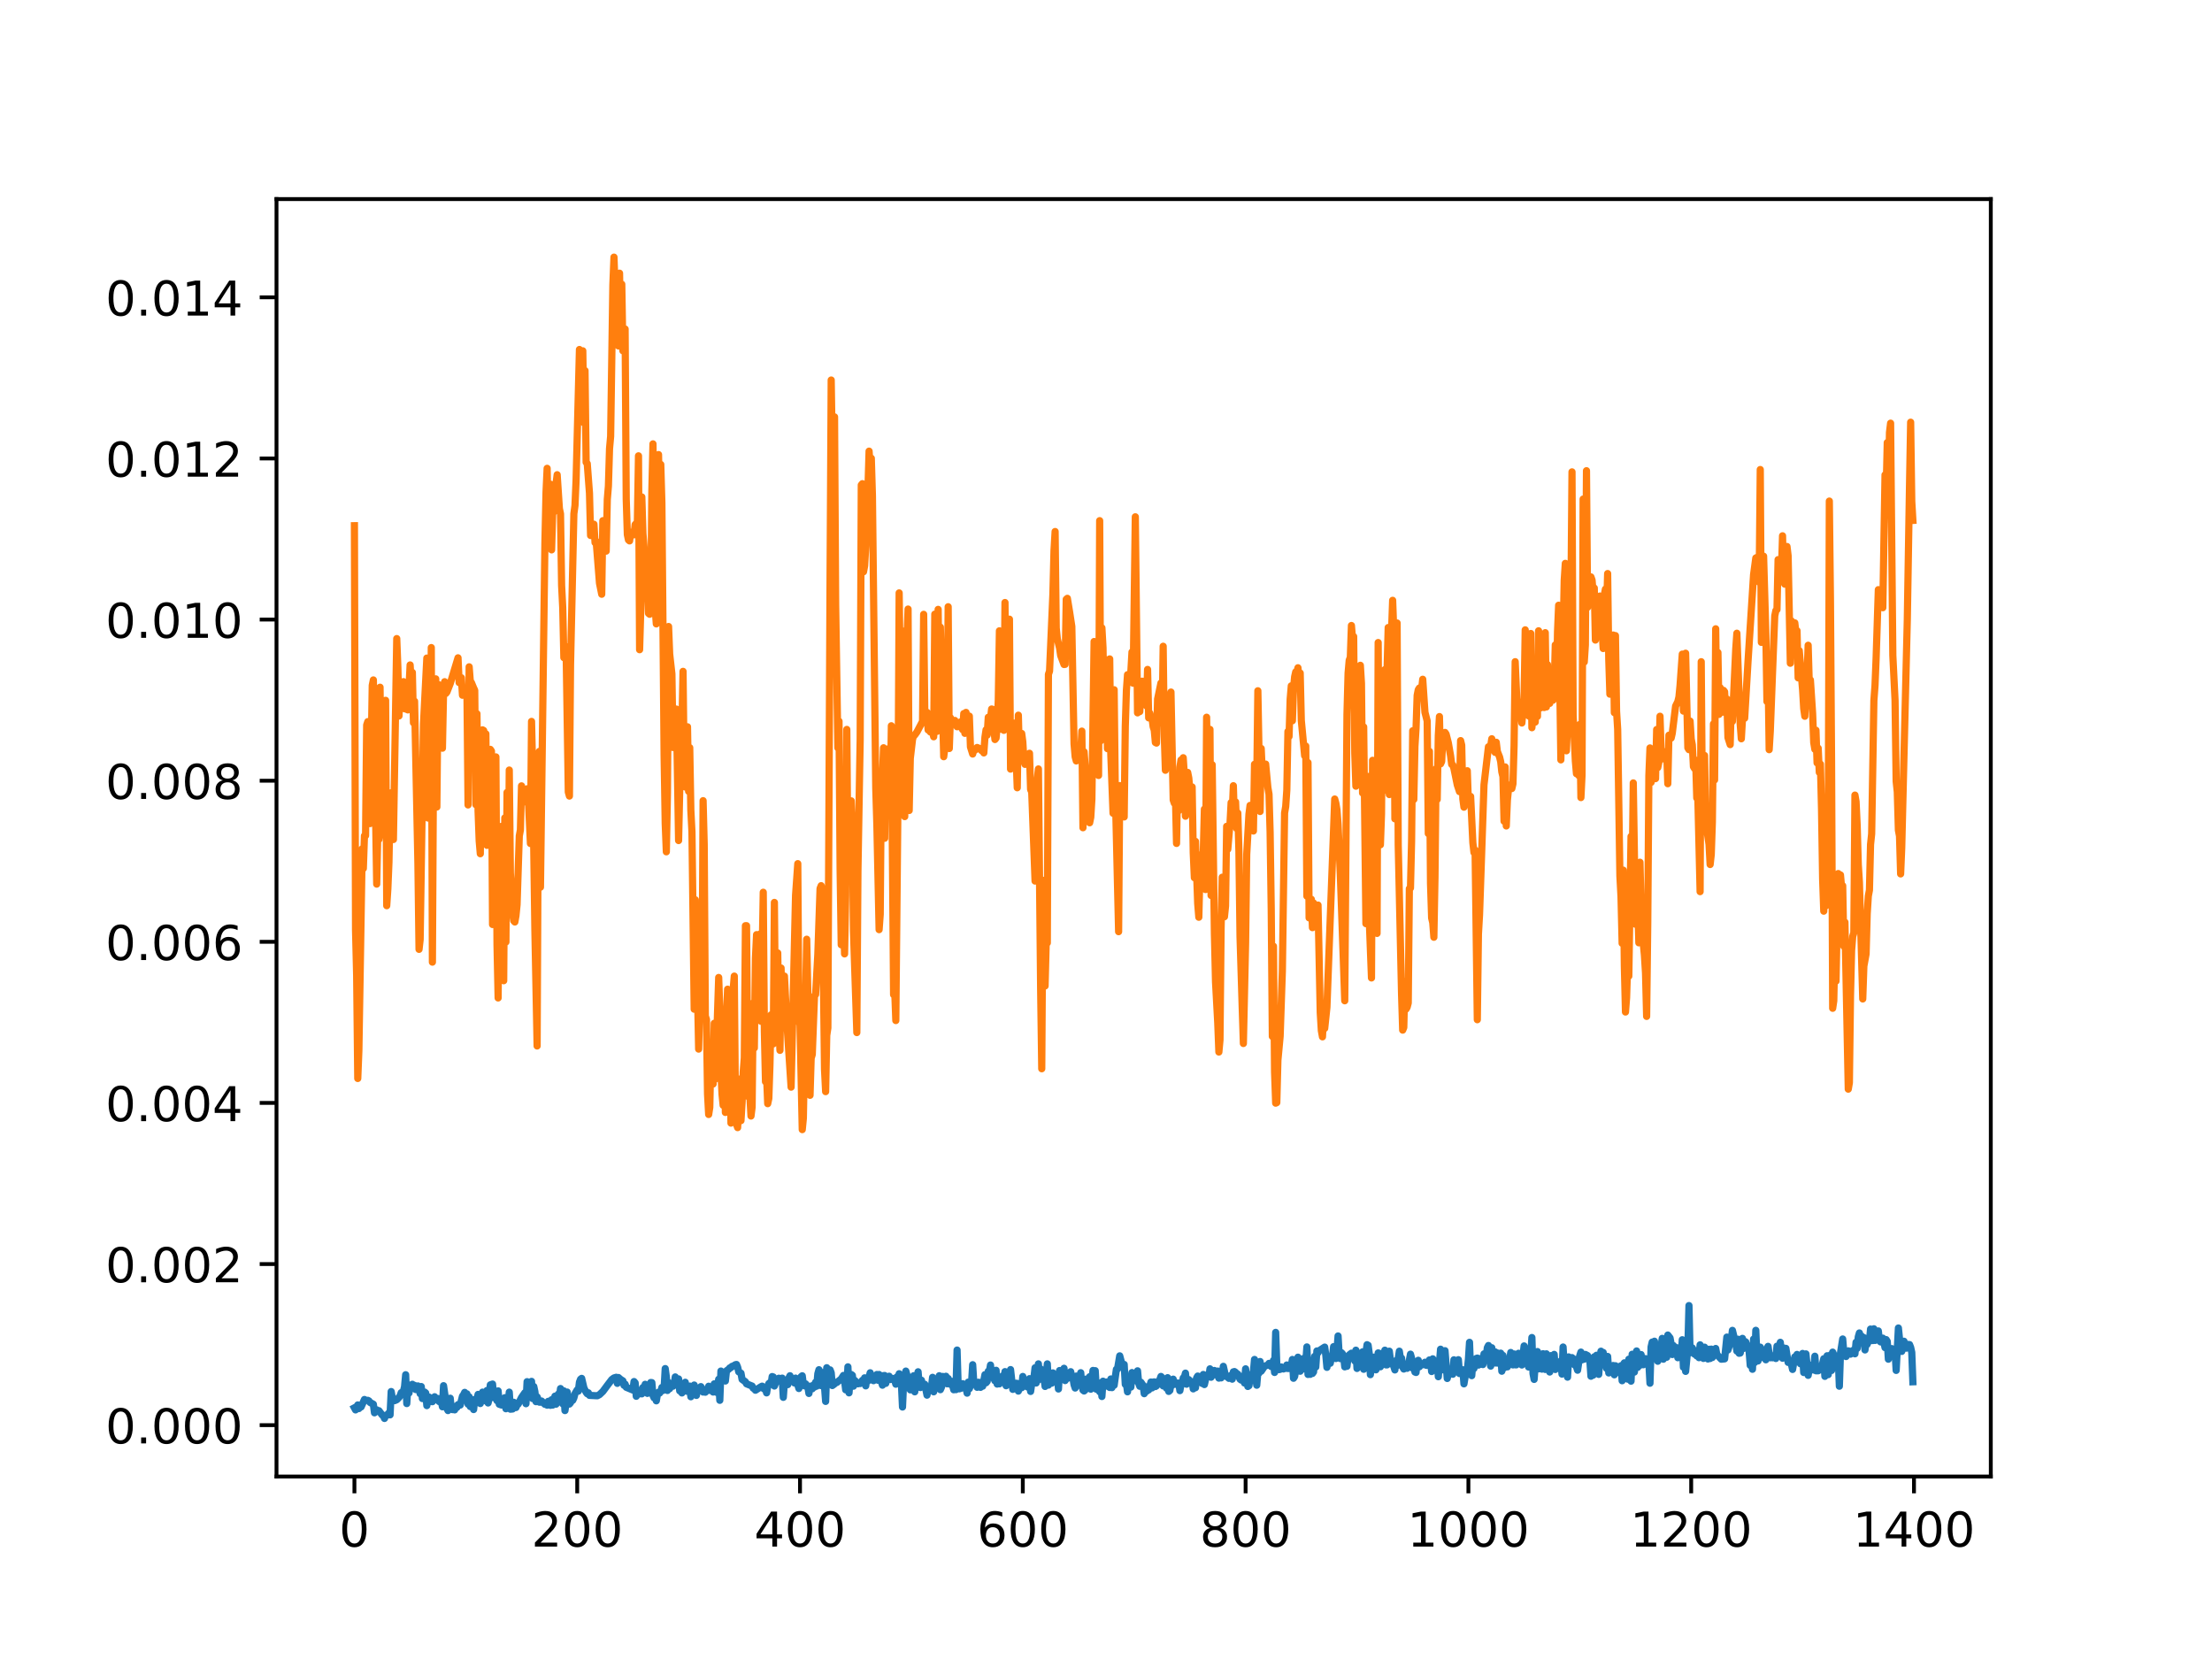 <?xml version="1.0" encoding="utf-8" standalone="no"?>
<!DOCTYPE svg PUBLIC "-//W3C//DTD SVG 1.1//EN"
  "http://www.w3.org/Graphics/SVG/1.1/DTD/svg11.dtd">
<!-- Created with matplotlib (https://matplotlib.org/) -->
<svg height="345.6pt" version="1.1" viewBox="0 0 460.8 345.6" width="460.8pt" xmlns="http://www.w3.org/2000/svg" xmlns:xlink="http://www.w3.org/1999/xlink">
 <defs>
  <style type="text/css">
*{stroke-linecap:butt;stroke-linejoin:round;}
  </style>
 </defs>
 <g id="figure_1">
  <g id="patch_1">
   <path d="M 0 345.6 
L 460.8 345.6 
L 460.8 0 
L 0 0 
z
" style="fill:#ffffff;"/>
  </g>
  <g id="axes_1">
   <g id="patch_2">
    <path d="M 57.6 307.584 
L 414.72 307.584 
L 414.72 41.472 
L 57.6 41.472 
z
" style="fill:#ffffff;"/>
   </g>
   <g id="matplotlib.axis_1">
    <g id="xtick_1">
     <g id="line2d_1">
      <defs>
       <path d="M 0 0 
L 0 3.5 
" id="md06c386880" style="stroke:#000000;stroke-width:0.8;"/>
      </defs>
      <g>
       <use style="stroke:#000000;stroke-width:0.8;" x="73.833" xlink:href="#md06c386880" y="307.584"/>
      </g>
     </g>
     <g id="text_1">
      <!-- 0 -->
      <defs>
       <path d="M 31.781 66.406 
Q 24.172 66.406 20.328 58.906 
Q 16.5 51.422 16.5 36.375 
Q 16.5 21.391 20.328 13.891 
Q 24.172 6.391 31.781 6.391 
Q 39.453 6.391 43.281 13.891 
Q 47.125 21.391 47.125 36.375 
Q 47.125 51.422 43.281 58.906 
Q 39.453 66.406 31.781 66.406 
z
M 31.781 74.219 
Q 44.047 74.219 50.516 64.516 
Q 56.984 54.828 56.984 36.375 
Q 56.984 17.969 50.516 8.266 
Q 44.047 -1.422 31.781 -1.422 
Q 19.531 -1.422 13.062 8.266 
Q 6.594 17.969 6.594 36.375 
Q 6.594 54.828 13.062 64.516 
Q 19.531 74.219 31.781 74.219 
z
" id="DejaVuSans-48"/>
      </defs>
      <g transform="translate(70.651 322.182)scale(0.1 -0.1)">
       <use xlink:href="#DejaVuSans-48"/>
      </g>
     </g>
    </g>
    <g id="xtick_2">
     <g id="line2d_2">
      <g>
       <use style="stroke:#000000;stroke-width:0.8;" x="120.245" xlink:href="#md06c386880" y="307.584"/>
      </g>
     </g>
     <g id="text_2">
      <!-- 200 -->
      <defs>
       <path d="M 19.188 8.297 
L 53.609 8.297 
L 53.609 0 
L 7.328 0 
L 7.328 8.297 
Q 12.938 14.109 22.625 23.891 
Q 32.328 33.688 34.812 36.531 
Q 39.547 41.844 41.422 45.531 
Q 43.312 49.219 43.312 52.781 
Q 43.312 58.594 39.234 62.25 
Q 35.156 65.922 28.609 65.922 
Q 23.969 65.922 18.812 64.312 
Q 13.672 62.703 7.812 59.422 
L 7.812 69.391 
Q 13.766 71.781 18.938 73 
Q 24.125 74.219 28.422 74.219 
Q 39.75 74.219 46.484 68.547 
Q 53.219 62.891 53.219 53.422 
Q 53.219 48.922 51.531 44.891 
Q 49.859 40.875 45.406 35.406 
Q 44.188 33.984 37.641 27.219 
Q 31.109 20.453 19.188 8.297 
z
" id="DejaVuSans-50"/>
      </defs>
      <g transform="translate(110.701 322.182)scale(0.1 -0.1)">
       <use xlink:href="#DejaVuSans-50"/>
       <use x="63.623" xlink:href="#DejaVuSans-48"/>
       <use x="127.246" xlink:href="#DejaVuSans-48"/>
      </g>
     </g>
    </g>
    <g id="xtick_3">
     <g id="line2d_3">
      <g>
       <use style="stroke:#000000;stroke-width:0.8;" x="166.657" xlink:href="#md06c386880" y="307.584"/>
      </g>
     </g>
     <g id="text_3">
      <!-- 400 -->
      <defs>
       <path d="M 37.797 64.312 
L 12.891 25.391 
L 37.797 25.391 
z
M 35.203 72.906 
L 47.609 72.906 
L 47.609 25.391 
L 58.016 25.391 
L 58.016 17.188 
L 47.609 17.188 
L 47.609 0 
L 37.797 0 
L 37.797 17.188 
L 4.891 17.188 
L 4.891 26.703 
z
" id="DejaVuSans-52"/>
      </defs>
      <g transform="translate(157.114 322.182)scale(0.1 -0.1)">
       <use xlink:href="#DejaVuSans-52"/>
       <use x="63.623" xlink:href="#DejaVuSans-48"/>
       <use x="127.246" xlink:href="#DejaVuSans-48"/>
      </g>
     </g>
    </g>
    <g id="xtick_4">
     <g id="line2d_4">
      <g>
       <use style="stroke:#000000;stroke-width:0.8;" x="213.07" xlink:href="#md06c386880" y="307.584"/>
      </g>
     </g>
     <g id="text_4">
      <!-- 600 -->
      <defs>
       <path d="M 33.016 40.375 
Q 26.375 40.375 22.484 35.828 
Q 18.609 31.297 18.609 23.391 
Q 18.609 15.531 22.484 10.953 
Q 26.375 6.391 33.016 6.391 
Q 39.656 6.391 43.531 10.953 
Q 47.406 15.531 47.406 23.391 
Q 47.406 31.297 43.531 35.828 
Q 39.656 40.375 33.016 40.375 
z
M 52.594 71.297 
L 52.594 62.312 
Q 48.875 64.062 45.094 64.984 
Q 41.312 65.922 37.594 65.922 
Q 27.828 65.922 22.672 59.328 
Q 17.531 52.734 16.797 39.406 
Q 19.672 43.656 24.016 45.922 
Q 28.375 48.188 33.594 48.188 
Q 44.578 48.188 50.953 41.516 
Q 57.328 34.859 57.328 23.391 
Q 57.328 12.156 50.688 5.359 
Q 44.047 -1.422 33.016 -1.422 
Q 20.359 -1.422 13.672 8.266 
Q 6.984 17.969 6.984 36.375 
Q 6.984 53.656 15.188 63.938 
Q 23.391 74.219 37.203 74.219 
Q 40.922 74.219 44.703 73.484 
Q 48.484 72.75 52.594 71.297 
z
" id="DejaVuSans-54"/>
      </defs>
      <g transform="translate(203.526 322.182)scale(0.1 -0.1)">
       <use xlink:href="#DejaVuSans-54"/>
       <use x="63.623" xlink:href="#DejaVuSans-48"/>
       <use x="127.246" xlink:href="#DejaVuSans-48"/>
      </g>
     </g>
    </g>
    <g id="xtick_5">
     <g id="line2d_5">
      <g>
       <use style="stroke:#000000;stroke-width:0.8;" x="259.482" xlink:href="#md06c386880" y="307.584"/>
      </g>
     </g>
     <g id="text_5">
      <!-- 800 -->
      <defs>
       <path d="M 31.781 34.625 
Q 24.75 34.625 20.719 30.859 
Q 16.703 27.094 16.703 20.516 
Q 16.703 13.922 20.719 10.156 
Q 24.75 6.391 31.781 6.391 
Q 38.812 6.391 42.859 10.172 
Q 46.922 13.969 46.922 20.516 
Q 46.922 27.094 42.891 30.859 
Q 38.875 34.625 31.781 34.625 
z
M 21.922 38.812 
Q 15.578 40.375 12.031 44.719 
Q 8.5 49.078 8.5 55.328 
Q 8.5 64.062 14.719 69.141 
Q 20.953 74.219 31.781 74.219 
Q 42.672 74.219 48.875 69.141 
Q 55.078 64.062 55.078 55.328 
Q 55.078 49.078 51.531 44.719 
Q 48 40.375 41.703 38.812 
Q 48.828 37.156 52.797 32.312 
Q 56.781 27.484 56.781 20.516 
Q 56.781 9.906 50.312 4.234 
Q 43.844 -1.422 31.781 -1.422 
Q 19.734 -1.422 13.25 4.234 
Q 6.781 9.906 6.781 20.516 
Q 6.781 27.484 10.781 32.312 
Q 14.797 37.156 21.922 38.812 
z
M 18.312 54.391 
Q 18.312 48.734 21.844 45.562 
Q 25.391 42.391 31.781 42.391 
Q 38.141 42.391 41.719 45.562 
Q 45.312 48.734 45.312 54.391 
Q 45.312 60.062 41.719 63.234 
Q 38.141 66.406 31.781 66.406 
Q 25.391 66.406 21.844 63.234 
Q 18.312 60.062 18.312 54.391 
z
" id="DejaVuSans-56"/>
      </defs>
      <g transform="translate(249.938 322.182)scale(0.1 -0.1)">
       <use xlink:href="#DejaVuSans-56"/>
       <use x="63.623" xlink:href="#DejaVuSans-48"/>
       <use x="127.246" xlink:href="#DejaVuSans-48"/>
      </g>
     </g>
    </g>
    <g id="xtick_6">
     <g id="line2d_6">
      <g>
       <use style="stroke:#000000;stroke-width:0.8;" x="305.895" xlink:href="#md06c386880" y="307.584"/>
      </g>
     </g>
     <g id="text_6">
      <!-- 1000 -->
      <defs>
       <path d="M 12.406 8.297 
L 28.516 8.297 
L 28.516 63.922 
L 10.984 60.406 
L 10.984 69.391 
L 28.422 72.906 
L 38.281 72.906 
L 38.281 8.297 
L 54.391 8.297 
L 54.391 0 
L 12.406 0 
z
" id="DejaVuSans-49"/>
      </defs>
      <g transform="translate(293.17 322.182)scale(0.1 -0.1)">
       <use xlink:href="#DejaVuSans-49"/>
       <use x="63.623" xlink:href="#DejaVuSans-48"/>
       <use x="127.246" xlink:href="#DejaVuSans-48"/>
       <use x="190.869" xlink:href="#DejaVuSans-48"/>
      </g>
     </g>
    </g>
    <g id="xtick_7">
     <g id="line2d_7">
      <g>
       <use style="stroke:#000000;stroke-width:0.8;" x="352.307" xlink:href="#md06c386880" y="307.584"/>
      </g>
     </g>
     <g id="text_7">
      <!-- 1200 -->
      <g transform="translate(339.582 322.182)scale(0.1 -0.1)">
       <use xlink:href="#DejaVuSans-49"/>
       <use x="63.623" xlink:href="#DejaVuSans-50"/>
       <use x="127.246" xlink:href="#DejaVuSans-48"/>
       <use x="190.869" xlink:href="#DejaVuSans-48"/>
      </g>
     </g>
    </g>
    <g id="xtick_8">
     <g id="line2d_8">
      <g>
       <use style="stroke:#000000;stroke-width:0.8;" x="398.719" xlink:href="#md06c386880" y="307.584"/>
      </g>
     </g>
     <g id="text_8">
      <!-- 1400 -->
      <g transform="translate(385.994 322.182)scale(0.1 -0.1)">
       <use xlink:href="#DejaVuSans-49"/>
       <use x="63.623" xlink:href="#DejaVuSans-52"/>
       <use x="127.246" xlink:href="#DejaVuSans-48"/>
       <use x="190.869" xlink:href="#DejaVuSans-48"/>
      </g>
     </g>
    </g>
   </g>
   <g id="matplotlib.axis_2">
    <g id="ytick_1">
     <g id="line2d_9">
      <defs>
       <path d="M 0 0 
L -3.5 0 
" id="mccfc50bbd7" style="stroke:#000000;stroke-width:0.8;"/>
      </defs>
      <g>
       <use style="stroke:#000000;stroke-width:0.8;" x="57.6" xlink:href="#mccfc50bbd7" y="296.887"/>
      </g>
     </g>
     <g id="text_9">
      <!-- 0.000 -->
      <defs>
       <path d="M 10.688 12.406 
L 21 12.406 
L 21 0 
L 10.688 0 
z
" id="DejaVuSans-46"/>
      </defs>
      <g transform="translate(21.972 300.686)scale(0.1 -0.1)">
       <use xlink:href="#DejaVuSans-48"/>
       <use x="63.623" xlink:href="#DejaVuSans-46"/>
       <use x="95.41" xlink:href="#DejaVuSans-48"/>
       <use x="159.033" xlink:href="#DejaVuSans-48"/>
       <use x="222.656" xlink:href="#DejaVuSans-48"/>
      </g>
     </g>
    </g>
    <g id="ytick_2">
     <g id="line2d_10">
      <g>
       <use style="stroke:#000000;stroke-width:0.8;" x="57.6" xlink:href="#mccfc50bbd7" y="263.323"/>
      </g>
     </g>
     <g id="text_10">
      <!-- 0.002 -->
      <g transform="translate(21.972 267.122)scale(0.1 -0.1)">
       <use xlink:href="#DejaVuSans-48"/>
       <use x="63.623" xlink:href="#DejaVuSans-46"/>
       <use x="95.41" xlink:href="#DejaVuSans-48"/>
       <use x="159.033" xlink:href="#DejaVuSans-48"/>
       <use x="222.656" xlink:href="#DejaVuSans-50"/>
      </g>
     </g>
    </g>
    <g id="ytick_3">
     <g id="line2d_11">
      <g>
       <use style="stroke:#000000;stroke-width:0.8;" x="57.6" xlink:href="#mccfc50bbd7" y="229.76"/>
      </g>
     </g>
     <g id="text_11">
      <!-- 0.004 -->
      <g transform="translate(21.972 233.559)scale(0.1 -0.1)">
       <use xlink:href="#DejaVuSans-48"/>
       <use x="63.623" xlink:href="#DejaVuSans-46"/>
       <use x="95.41" xlink:href="#DejaVuSans-48"/>
       <use x="159.033" xlink:href="#DejaVuSans-48"/>
       <use x="222.656" xlink:href="#DejaVuSans-52"/>
      </g>
     </g>
    </g>
    <g id="ytick_4">
     <g id="line2d_12">
      <g>
       <use style="stroke:#000000;stroke-width:0.8;" x="57.6" xlink:href="#mccfc50bbd7" y="196.196"/>
      </g>
     </g>
     <g id="text_12">
      <!-- 0.006 -->
      <g transform="translate(21.972 199.995)scale(0.1 -0.1)">
       <use xlink:href="#DejaVuSans-48"/>
       <use x="63.623" xlink:href="#DejaVuSans-46"/>
       <use x="95.41" xlink:href="#DejaVuSans-48"/>
       <use x="159.033" xlink:href="#DejaVuSans-48"/>
       <use x="222.656" xlink:href="#DejaVuSans-54"/>
      </g>
     </g>
    </g>
    <g id="ytick_5">
     <g id="line2d_13">
      <g>
       <use style="stroke:#000000;stroke-width:0.8;" x="57.6" xlink:href="#mccfc50bbd7" y="162.633"/>
      </g>
     </g>
     <g id="text_13">
      <!-- 0.008 -->
      <g transform="translate(21.972 166.432)scale(0.1 -0.1)">
       <use xlink:href="#DejaVuSans-48"/>
       <use x="63.623" xlink:href="#DejaVuSans-46"/>
       <use x="95.41" xlink:href="#DejaVuSans-48"/>
       <use x="159.033" xlink:href="#DejaVuSans-48"/>
       <use x="222.656" xlink:href="#DejaVuSans-56"/>
      </g>
     </g>
    </g>
    <g id="ytick_6">
     <g id="line2d_14">
      <g>
       <use style="stroke:#000000;stroke-width:0.8;" x="57.6" xlink:href="#mccfc50bbd7" y="129.069"/>
      </g>
     </g>
     <g id="text_14">
      <!-- 0.010 -->
      <g transform="translate(21.972 132.868)scale(0.1 -0.1)">
       <use xlink:href="#DejaVuSans-48"/>
       <use x="63.623" xlink:href="#DejaVuSans-46"/>
       <use x="95.41" xlink:href="#DejaVuSans-48"/>
       <use x="159.033" xlink:href="#DejaVuSans-49"/>
       <use x="222.656" xlink:href="#DejaVuSans-48"/>
      </g>
     </g>
    </g>
    <g id="ytick_7">
     <g id="line2d_15">
      <g>
       <use style="stroke:#000000;stroke-width:0.8;" x="57.6" xlink:href="#mccfc50bbd7" y="95.506"/>
      </g>
     </g>
     <g id="text_15">
      <!-- 0.012 -->
      <g transform="translate(21.972 99.305)scale(0.1 -0.1)">
       <use xlink:href="#DejaVuSans-48"/>
       <use x="63.623" xlink:href="#DejaVuSans-46"/>
       <use x="95.41" xlink:href="#DejaVuSans-48"/>
       <use x="159.033" xlink:href="#DejaVuSans-49"/>
       <use x="222.656" xlink:href="#DejaVuSans-50"/>
      </g>
     </g>
    </g>
    <g id="ytick_8">
     <g id="line2d_16">
      <g>
       <use style="stroke:#000000;stroke-width:0.8;" x="57.6" xlink:href="#mccfc50bbd7" y="61.942"/>
      </g>
     </g>
     <g id="text_16">
      <!-- 0.014 -->
      <g transform="translate(21.972 65.741)scale(0.1 -0.1)">
       <use xlink:href="#DejaVuSans-48"/>
       <use x="63.623" xlink:href="#DejaVuSans-46"/>
       <use x="95.41" xlink:href="#DejaVuSans-48"/>
       <use x="159.033" xlink:href="#DejaVuSans-49"/>
       <use x="222.656" xlink:href="#DejaVuSans-52"/>
      </g>
     </g>
    </g>
   </g>
   <g id="line2d_17">
    <path clip-path="url(#p87b8508848)" d="M 73.833 293.275 
L 74.065 293.708 
L 74.297 293.524 
L 74.529 292.675 
L 74.761 293.433 
L 74.993 292.978 
L 75.225 293.09 
L 75.921 291.538 
L 76.153 291.714 
L 76.617 291.712 
L 76.85 291.832 
L 77.082 292.151 
L 77.778 292.526 
L 78.01 294.314 
L 78.242 294.115 
L 78.474 293.691 
L 78.706 293.907 
L 78.938 293.872 
L 79.634 294.803 
L 79.866 294.935 
L 80.098 295.488 
L 80.33 294.844 
L 80.563 294.862 
L 81.027 294.33 
L 81.259 294.743 
L 81.491 289.882 
L 81.723 291.177 
L 81.955 291.717 
L 82.187 291.787 
L 82.651 291.592 
L 83.115 291.118 
L 83.347 290.775 
L 83.579 290.118 
L 83.811 290.396 
L 84.043 289.812 
L 84.276 288.864 
L 84.508 286.383 
L 84.74 292.39 
L 84.972 288.433 
L 85.204 290.193 
L 85.436 288.615 
L 85.668 289.006 
L 85.9 288.369 
L 86.132 288.731 
L 86.364 288.598 
L 86.596 289.465 
L 86.828 289.481 
L 87.06 288.711 
L 87.292 289.128 
L 87.524 290.329 
L 87.756 288.843 
L 87.989 291.347 
L 88.453 289.988 
L 88.685 290.189 
L 88.917 292.814 
L 89.149 291.614 
L 89.381 291.03 
L 89.613 291.329 
L 89.845 291.961 
L 90.077 291.995 
L 90.541 290.97 
L 91.005 291.597 
L 91.237 291.339 
L 91.469 291.955 
L 91.701 292.081 
L 91.934 291.883 
L 92.166 293.059 
L 92.398 288.663 
L 93.094 293.408 
L 93.326 293.848 
L 93.558 293.055 
L 93.79 291.276 
L 94.022 293.536 
L 94.254 293.647 
L 94.486 293.085 
L 94.718 293.704 
L 94.95 292.958 
L 95.182 293.189 
L 95.414 292.608 
L 95.647 292.743 
L 95.879 292.698 
L 96.343 290.835 
L 96.575 290.542 
L 96.807 290.057 
L 97.039 290.53 
L 97.271 290.366 
L 97.503 292.518 
L 97.735 290.98 
L 97.967 293.02 
L 98.199 292.677 
L 98.431 291.587 
L 98.663 293.634 
L 98.895 291.536 
L 99.36 291.401 
L 99.592 290.48 
L 99.824 291.135 
L 100.056 292.379 
L 100.288 290.71 
L 100.52 290.009 
L 100.752 290.1 
L 100.984 291.699 
L 101.216 291.855 
L 101.448 289.655 
L 101.68 292.263 
L 101.912 291.223 
L 102.144 288.492 
L 102.608 288.324 
L 102.84 291.16 
L 103.073 291.202 
L 103.305 290.253 
L 103.537 291.792 
L 103.769 289.745 
L 104.001 292.531 
L 104.465 292.688 
L 104.697 292.528 
L 104.929 292.759 
L 105.161 291.166 
L 105.393 293.466 
L 105.625 292.596 
L 105.857 292.37 
L 106.089 290.01 
L 106.321 293.56 
L 106.786 293.516 
L 107.018 292.119 
L 107.25 293.231 
L 107.482 293.216 
L 107.714 292.674 
L 107.946 292.498 
L 108.642 291.133 
L 109.338 290.135 
L 109.57 292.419 
L 109.802 287.827 
L 110.034 289.712 
L 110.266 289.154 
L 110.499 290.72 
L 110.731 287.763 
L 110.963 291.351 
L 111.195 288.835 
L 111.427 289.909 
L 111.659 291.993 
L 111.891 290.993 
L 112.355 292.093 
L 112.587 292.107 
L 112.819 291.857 
L 113.515 292.545 
L 113.747 292.55 
L 113.979 292.723 
L 114.211 291.923 
L 114.444 292.668 
L 114.676 292.758 
L 114.908 291.592 
L 115.14 292.7 
L 115.604 290.85 
L 115.836 292.515 
L 116.3 290.418 
L 116.532 291.072 
L 116.764 289.26 
L 116.996 292.115 
L 117.228 292.438 
L 117.46 289.741 
L 117.692 293.85 
L 117.924 292.373 
L 118.157 289.992 
L 118.621 292.49 
L 118.853 292.22 
L 119.085 291.621 
L 119.317 291.702 
L 119.549 291.196 
L 119.781 290.318 
L 120.245 289.535 
L 120.477 289.801 
L 120.709 287.928 
L 120.941 287.321 
L 121.173 287.141 
L 121.637 289.125 
L 122.102 290.045 
L 122.334 290.341 
L 122.566 290.142 
L 122.798 290.683 
L 124.422 290.766 
L 124.886 290.526 
L 125.583 289.868 
L 126.511 288.614 
L 127.439 287.393 
L 127.903 287.048 
L 128.367 286.913 
L 128.599 288.177 
L 128.831 286.964 
L 129.296 287.373 
L 129.76 287.661 
L 129.992 288.586 
L 130.224 288.34 
L 130.456 288.996 
L 131.848 289.576 
L 132.08 287.8 
L 132.312 288.072 
L 132.544 290.871 
L 133.009 289.63 
L 133.241 290.373 
L 133.473 289.834 
L 133.705 290.365 
L 133.937 289.03 
L 134.169 289.837 
L 134.401 288.376 
L 134.633 289.64 
L 134.865 290.266 
L 135.097 288.711 
L 135.329 289.015 
L 135.561 288.001 
L 135.793 288.023 
L 136.025 290.691 
L 136.257 291.201 
L 136.489 290.818 
L 136.721 291.816 
L 136.954 290.469 
L 137.186 290.033 
L 137.418 290.195 
L 137.65 289.85 
L 137.882 289.037 
L 138.114 289.66 
L 138.346 289.218 
L 138.578 285.099 
L 138.81 286.813 
L 139.042 289.662 
L 139.274 288.008 
L 139.506 289.284 
L 139.738 288.279 
L 139.97 288.183 
L 140.202 288.771 
L 140.434 288.427 
L 140.667 286.841 
L 141.131 288.005 
L 141.363 287.252 
L 141.595 289.742 
L 141.827 289.814 
L 142.059 290.178 
L 142.291 288.728 
L 142.523 289.773 
L 142.755 287.953 
L 142.987 289.789 
L 143.219 289.843 
L 143.451 289.752 
L 143.683 288.746 
L 143.915 290.969 
L 144.147 289.132 
L 144.38 290.288 
L 144.612 288.526 
L 144.844 290.512 
L 145.076 290.689 
L 145.308 289.145 
L 145.54 289.64 
L 146.004 288.858 
L 146.236 289.285 
L 146.468 289.988 
L 146.7 289.791 
L 146.932 290.024 
L 147.396 289.508 
L 147.628 288.779 
L 147.86 289.64 
L 148.325 289.612 
L 148.557 289.986 
L 148.789 288.284 
L 149.253 290.05 
L 149.717 287.322 
L 149.949 291.714 
L 150.181 285.615 
L 150.413 287.008 
L 150.645 286.149 
L 150.877 287.206 
L 151.109 287.688 
L 151.341 285.572 
L 151.806 285.232 
L 152.038 284.948 
L 152.27 284.896 
L 152.502 284.632 
L 152.734 284.588 
L 153.198 284.286 
L 153.43 284.245 
L 153.662 284.806 
L 153.894 285.778 
L 154.358 286.057 
L 154.59 287.35 
L 155.286 287.854 
L 155.519 288.275 
L 156.679 288.746 
L 156.911 289.191 
L 157.143 289.313 
L 157.375 289.612 
L 158.535 288.88 
L 158.767 288.763 
L 158.999 289.215 
L 159.231 289.381 
L 159.464 289.201 
L 159.696 290.161 
L 159.928 288.775 
L 160.16 288.224 
L 160.392 288.042 
L 160.624 288.403 
L 160.856 286.762 
L 161.088 286.845 
L 161.32 288.733 
L 161.784 287.533 
L 162.016 287.534 
L 162.248 287.111 
L 162.48 287.736 
L 162.712 287.29 
L 162.944 287.087 
L 163.177 291.092 
L 163.409 287.933 
L 163.873 287.86 
L 164.105 288.444 
L 164.337 287.057 
L 164.569 286.592 
L 164.801 287.625 
L 165.033 287.377 
L 165.497 288.096 
L 165.729 287.083 
L 166.193 288.499 
L 166.425 289.251 
L 166.89 286.792 
L 167.122 286.601 
L 167.354 288.38 
L 167.586 288.7 
L 167.818 288.279 
L 168.282 288.896 
L 168.514 290.283 
L 168.746 288.779 
L 168.978 289.218 
L 169.21 289.309 
L 169.442 288.525 
L 169.674 288.954 
L 169.906 287.941 
L 170.138 288.756 
L 170.37 286.161 
L 170.603 285.338 
L 170.835 286.193 
L 171.067 288.653 
L 171.299 287.702 
L 171.531 285.912 
L 171.995 291.936 
L 172.227 284.921 
L 172.459 287.573 
L 172.691 287.579 
L 172.923 285.369 
L 173.155 285.979 
L 173.387 288.634 
L 173.851 288.29 
L 174.083 287.969 
L 174.316 288.004 
L 175.244 287.253 
L 175.708 286.527 
L 175.94 287.673 
L 176.172 289.529 
L 176.404 289.38 
L 176.636 284.737 
L 176.868 290.155 
L 177.1 287.337 
L 177.332 286.331 
L 177.564 286.5 
L 177.796 288.766 
L 178.029 287.539 
L 178.725 288.273 
L 178.957 288.093 
L 179.189 288.218 
L 179.653 287.544 
L 179.885 287.656 
L 180.117 287.026 
L 180.349 288.702 
L 180.581 287.03 
L 180.813 287.671 
L 181.277 285.973 
L 181.509 287.457 
L 181.741 286.915 
L 181.974 287.62 
L 182.438 287.243 
L 182.67 286.331 
L 182.902 287.533 
L 183.134 286.332 
L 183.83 288.561 
L 184.062 286.564 
L 184.294 286.542 
L 184.526 288.179 
L 184.758 286.793 
L 184.99 287.108 
L 185.222 286.693 
L 185.454 287.388 
L 185.687 287.151 
L 185.919 287.148 
L 186.151 287.453 
L 186.383 287.486 
L 186.615 288.353 
L 186.847 286.829 
L 187.079 287.623 
L 187.311 286.171 
L 187.543 287.707 
L 187.775 288.196 
L 188.007 293.108 
L 188.239 287.908 
L 188.703 285.623 
L 188.935 286.431 
L 189.167 288.26 
L 189.632 289.535 
L 189.864 288.74 
L 190.096 289.219 
L 190.328 286.59 
L 190.56 289.941 
L 190.792 287.364 
L 191.024 286.971 
L 191.256 285.769 
L 191.488 288.435 
L 191.72 289.058 
L 191.952 287.526 
L 192.184 288.485 
L 192.416 288.64 
L 192.648 288.368 
L 193.113 290.635 
L 193.345 289.178 
L 193.577 289.294 
L 193.809 288.76 
L 194.041 289.027 
L 194.273 286.922 
L 194.505 289.941 
L 194.737 288.522 
L 194.969 288.952 
L 195.201 288.336 
L 195.433 288.05 
L 195.665 286.592 
L 195.897 289.494 
L 196.129 288.977 
L 196.361 286.731 
L 196.826 287.811 
L 197.058 286.703 
L 197.29 288.266 
L 197.522 287.16 
L 197.754 288.288 
L 197.986 288.372 
L 198.218 287.751 
L 198.682 289.515 
L 198.914 289.37 
L 199.146 289.487 
L 199.378 281.241 
L 199.61 288.978 
L 199.842 289.32 
L 200.306 289.161 
L 200.539 288.245 
L 200.771 289.027 
L 201.003 288.625 
L 201.235 289.093 
L 201.467 290.219 
L 201.699 287.926 
L 201.931 289.293 
L 202.395 288.039 
L 202.627 284.295 
L 202.859 288.03 
L 203.091 288.303 
L 203.323 288.306 
L 203.555 289.001 
L 203.787 287.951 
L 204.019 287.989 
L 204.251 289.015 
L 204.484 288.129 
L 204.716 288.771 
L 205.18 286.365 
L 205.412 288.06 
L 205.644 287.773 
L 205.876 285.651 
L 206.108 285.703 
L 206.34 284.362 
L 206.572 286.835 
L 206.804 286.014 
L 207.036 287.181 
L 207.268 287.661 
L 207.5 285.455 
L 207.732 288.327 
L 207.964 287.978 
L 208.197 288.281 
L 208.429 287.918 
L 208.661 287.002 
L 208.893 286.608 
L 209.125 287.984 
L 209.357 285.734 
L 209.589 288.673 
L 209.821 286.867 
L 210.053 287.673 
L 210.517 285.309 
L 210.981 289.431 
L 211.213 288.845 
L 211.445 289.002 
L 211.677 288.151 
L 211.91 288.193 
L 212.142 289.792 
L 212.606 288.398 
L 212.838 289.09 
L 213.07 286.743 
L 213.302 288.262 
L 213.534 288.676 
L 214.23 289.014 
L 214.462 287.199 
L 214.694 289.862 
L 214.926 288.316 
L 215.158 287.962 
L 215.39 286.95 
L 215.623 284.932 
L 215.855 288.103 
L 216.087 287.331 
L 216.319 284.118 
L 216.551 287.344 
L 216.783 285.173 
L 217.015 285.73 
L 217.247 286.851 
L 217.479 287.18 
L 217.711 288.824 
L 218.175 284.12 
L 218.407 288.545 
L 218.639 286.204 
L 218.871 286.494 
L 219.103 288.135 
L 219.336 285.996 
L 219.568 286.374 
L 219.8 287.373 
L 220.032 287.094 
L 220.264 286.437 
L 220.496 289.353 
L 220.728 285.506 
L 220.96 286.667 
L 221.192 287.037 
L 221.424 286.526 
L 221.656 285.042 
L 221.888 287.598 
L 222.12 286.301 
L 222.352 287.159 
L 222.584 286.232 
L 222.816 286.968 
L 223.049 285.748 
L 223.281 286.973 
L 223.513 287.052 
L 223.745 288.464 
L 223.977 289.152 
L 224.209 286.663 
L 224.441 288.098 
L 224.673 288.573 
L 224.905 288.536 
L 225.137 285.96 
L 225.369 288.488 
L 225.601 289.585 
L 225.833 289.768 
L 226.065 289.556 
L 226.297 287.284 
L 226.529 287.493 
L 226.761 287.405 
L 226.994 286.796 
L 227.226 289.393 
L 227.69 285.489 
L 227.922 287.607 
L 228.154 285.537 
L 228.386 289.401 
L 228.618 288.591 
L 228.85 288.375 
L 229.082 289.929 
L 229.314 288.081 
L 229.546 290.917 
L 229.778 287.731 
L 230.01 288.865 
L 230.242 288.751 
L 230.474 287.901 
L 230.939 288.873 
L 231.171 289.037 
L 231.403 287.266 
L 231.635 289.072 
L 231.867 287.231 
L 232.099 288.569 
L 232.563 285.258 
L 232.795 285.202 
L 233.259 282.445 
L 233.723 284.173 
L 233.955 284.458 
L 234.187 284.24 
L 234.42 288.393 
L 234.652 288.233 
L 234.884 289.943 
L 235.116 287.702 
L 235.348 287.638 
L 235.58 288.962 
L 235.812 285.931 
L 236.044 287.044 
L 236.276 286.792 
L 236.508 286.966 
L 236.74 287.686 
L 236.972 285.566 
L 237.204 288.157 
L 237.436 288.786 
L 237.668 287.946 
L 238.133 288.607 
L 238.365 290.328 
L 238.597 288.878 
L 238.829 289.844 
L 239.061 289.181 
L 239.293 289.554 
L 239.757 287.903 
L 239.989 289.131 
L 240.221 287.913 
L 240.453 287.869 
L 240.685 288.847 
L 240.917 288.703 
L 241.149 287.832 
L 241.381 288.038 
L 241.846 286.736 
L 242.078 286.969 
L 242.31 288.711 
L 242.542 288.7 
L 242.774 287.965 
L 243.006 289.197 
L 243.238 286.996 
L 243.47 289.858 
L 243.702 289.659 
L 243.934 288.342 
L 244.166 288.602 
L 244.398 287.303 
L 244.63 288.353 
L 244.862 287.992 
L 245.326 288.528 
L 245.559 288.111 
L 245.791 289.697 
L 246.023 288.474 
L 246.255 288.393 
L 246.487 287.051 
L 246.719 286.897 
L 246.951 286.047 
L 247.183 288.355 
L 247.415 288.022 
L 247.647 287.399 
L 247.879 287.936 
L 248.111 288.093 
L 248.343 287.834 
L 248.575 289.329 
L 248.807 288.458 
L 249.039 289.089 
L 249.271 287.041 
L 249.504 286.658 
L 249.736 287.041 
L 249.968 286.79 
L 250.2 286.759 
L 250.432 288.197 
L 250.664 286.328 
L 250.896 288.43 
L 251.36 286.458 
L 251.592 286.363 
L 251.824 286.788 
L 252.056 285.155 
L 252.288 286.908 
L 252.52 285.883 
L 252.752 285.555 
L 252.984 285.499 
L 253.217 286.398 
L 253.449 285.747 
L 253.681 285.62 
L 253.913 287.09 
L 254.145 286.958 
L 254.377 287.04 
L 254.609 286.345 
L 254.841 284.631 
L 255.305 286.661 
L 255.769 286.902 
L 256.001 287.133 
L 256.233 286.909 
L 256.465 286.493 
L 256.697 287.304 
L 256.93 285.78 
L 257.162 285.721 
L 257.394 285.883 
L 257.626 286.215 
L 257.858 286.258 
L 258.322 287.318 
L 258.554 287.491 
L 258.786 287.473 
L 259.018 286.63 
L 259.25 288.109 
L 259.482 285.152 
L 259.946 288.825 
L 260.178 288.669 
L 260.41 287.096 
L 261.107 285.8 
L 261.339 283.2 
L 261.571 286.875 
L 261.803 288.567 
L 262.035 285.847 
L 262.267 286.053 
L 262.499 283.624 
L 262.731 285.643 
L 263.427 284.614 
L 263.891 284.431 
L 264.123 284.396 
L 264.356 284.016 
L 264.588 284.246 
L 264.82 284.674 
L 265.052 284.617 
L 265.284 283.4 
L 265.516 285.907 
L 265.748 277.559 
L 265.98 284.324 
L 266.444 285.314 
L 266.676 285.263 
L 266.908 284.755 
L 267.14 285.096 
L 267.372 285.18 
L 267.604 285.042 
L 267.836 285.061 
L 268.069 284.35 
L 268.301 285.091 
L 268.765 285.052 
L 268.997 284.472 
L 269.229 283.199 
L 269.461 287.119 
L 269.693 286.767 
L 270.389 282.726 
L 270.853 285.654 
L 271.085 284.51 
L 271.317 285.236 
L 271.549 282.999 
L 271.781 283.63 
L 272.014 283.904 
L 272.246 280.588 
L 272.478 286.322 
L 272.71 283.335 
L 272.942 286.301 
L 273.174 284.396 
L 273.406 286.115 
L 273.638 285.798 
L 273.87 282.548 
L 274.102 284.777 
L 274.334 281.427 
L 274.566 281.789 
L 274.798 281.377 
L 275.959 280.625 
L 276.191 282.309 
L 276.423 284.844 
L 276.655 283.125 
L 276.887 283.296 
L 277.119 283.992 
L 277.351 282.77 
L 277.583 282.569 
L 277.815 280.527 
L 278.279 283.009 
L 278.511 281.369 
L 278.743 278.305 
L 278.975 282.247 
L 279.207 283.02 
L 279.44 281.781 
L 279.672 282.027 
L 279.904 282.519 
L 280.136 284.741 
L 280.368 282.614 
L 280.6 284.626 
L 280.832 282.701 
L 281.064 282.251 
L 281.528 281.894 
L 281.76 282.922 
L 281.992 282.756 
L 282.224 283.508 
L 282.456 281.267 
L 282.688 285.071 
L 283.153 282.806 
L 283.617 282.501 
L 283.849 281.613 
L 284.081 285.245 
L 284.777 280.127 
L 285.009 280.25 
L 285.241 281.972 
L 285.473 286.366 
L 285.705 284.749 
L 285.937 284.256 
L 286.169 282.719 
L 286.401 283.483 
L 286.633 285.358 
L 286.866 284.079 
L 287.098 281.837 
L 287.33 281.917 
L 287.562 284.727 
L 288.026 281.975 
L 288.258 282.741 
L 288.49 281.268 
L 288.722 284.33 
L 288.954 284.329 
L 289.418 281.474 
L 289.65 283.304 
L 289.882 284.128 
L 290.114 283.924 
L 290.579 285.381 
L 290.811 283.45 
L 291.043 284.476 
L 291.507 281.477 
L 291.739 283.048 
L 291.971 282.915 
L 292.203 284.771 
L 292.435 285.192 
L 292.667 284.325 
L 293.131 285.046 
L 293.363 284.611 
L 293.827 282.096 
L 294.059 282.915 
L 294.291 285.033 
L 294.524 284.074 
L 294.756 285.816 
L 294.988 285.913 
L 295.22 283.689 
L 295.452 283.375 
L 295.684 284.727 
L 295.916 284.203 
L 296.38 284.301 
L 296.844 283.781 
L 297.076 284.402 
L 297.308 284.433 
L 297.54 284.105 
L 297.772 283.303 
L 298.004 283.412 
L 298.237 285.715 
L 298.469 283.069 
L 298.701 284.423 
L 298.933 284.095 
L 299.165 283.551 
L 299.397 283.901 
L 299.629 286.793 
L 300.093 281.064 
L 300.557 285.357 
L 300.789 284.923 
L 301.021 281.373 
L 301.485 287.159 
L 301.95 285.367 
L 302.182 285.918 
L 302.414 285.461 
L 302.646 286.283 
L 302.878 283.271 
L 303.11 283.416 
L 303.574 284.64 
L 303.806 283.251 
L 304.038 286.135 
L 304.502 285.397 
L 304.734 285.347 
L 304.966 288.28 
L 305.43 285.555 
L 305.663 285.376 
L 305.895 283.2 
L 306.127 279.629 
L 306.359 285.883 
L 306.591 286.578 
L 306.823 283.903 
L 307.055 285.078 
L 307.287 283.641 
L 307.519 283 
L 307.751 282.913 
L 307.983 284.375 
L 308.215 283.018 
L 308.447 284.208 
L 308.679 282.957 
L 308.911 284.266 
L 309.143 282.039 
L 309.376 281.947 
L 309.608 282.552 
L 309.84 280.74 
L 310.072 280.293 
L 310.304 283.292 
L 310.536 284.586 
L 310.768 280.757 
L 311 283.254 
L 311.232 283.941 
L 311.464 281.616 
L 311.696 283.946 
L 311.928 281.848 
L 312.16 282.292 
L 312.392 284.089 
L 312.624 281.888 
L 312.856 285.649 
L 313.089 282.356 
L 313.321 284.968 
L 313.785 283.272 
L 314.017 284.743 
L 314.249 283.046 
L 314.481 283.425 
L 314.713 281.749 
L 314.945 282.707 
L 315.177 284.334 
L 315.409 282.051 
L 315.641 284.312 
L 315.873 284.325 
L 316.337 281.914 
L 316.801 282.791 
L 317.034 284.355 
L 317.498 280.38 
L 318.194 282.461 
L 318.426 284.772 
L 318.658 284.751 
L 318.89 282.304 
L 319.122 278.632 
L 319.354 286.137 
L 319.586 287.356 
L 319.818 284.242 
L 320.282 281.557 
L 320.514 285.162 
L 320.747 282.98 
L 320.979 284.728 
L 321.211 285.214 
L 321.443 282.002 
L 321.675 282.323 
L 321.907 285.283 
L 322.139 282.025 
L 322.603 283.386 
L 322.835 285.817 
L 323.067 282.404 
L 323.299 284.924 
L 323.531 283.915 
L 323.763 282.144 
L 323.995 285.289 
L 324.227 284.599 
L 324.46 285.002 
L 324.692 284.389 
L 324.924 284.149 
L 325.156 283.504 
L 325.388 286.249 
L 325.62 280.61 
L 325.852 284.494 
L 326.084 285.287 
L 326.316 283.584 
L 326.548 286.886 
L 326.78 282.665 
L 327.012 283.634 
L 327.244 283.769 
L 327.476 282.814 
L 327.94 284.279 
L 328.173 283.182 
L 328.405 284.747 
L 328.637 285.438 
L 329.101 282.382 
L 329.333 281.667 
L 329.565 283.275 
L 329.797 282.224 
L 330.029 283.146 
L 330.261 282.156 
L 330.725 282.397 
L 330.957 283.077 
L 331.189 283.298 
L 331.421 286.697 
L 331.653 283.286 
L 331.886 286.473 
L 332.118 282.643 
L 332.35 282.898 
L 332.582 282.328 
L 332.814 283.67 
L 333.046 286.31 
L 333.278 282.945 
L 333.51 281.48 
L 333.742 283.617 
L 333.974 281.741 
L 334.67 285.055 
L 334.902 282.573 
L 335.134 286.009 
L 335.366 285.739 
L 335.599 284.64 
L 335.831 284.991 
L 336.063 284.459 
L 336.295 286.399 
L 336.527 284.508 
L 336.759 284.743 
L 337.223 284.706 
L 337.455 286.005 
L 337.687 284.51 
L 337.919 287.634 
L 338.151 284.268 
L 338.383 283.904 
L 338.615 284.491 
L 338.847 285.447 
L 339.079 287.306 
L 339.311 283.148 
L 339.544 283.494 
L 339.776 287.721 
L 340.008 282.116 
L 340.24 283.162 
L 340.472 285.831 
L 340.936 281.431 
L 341.168 284.84 
L 341.4 282.265 
L 341.632 284.419 
L 341.864 282.175 
L 342.328 284.303 
L 342.56 283.115 
L 342.792 283.031 
L 343.024 283.435 
L 343.257 284.073 
L 343.489 283.942 
L 343.721 288.152 
L 343.953 280.574 
L 344.185 279.583 
L 344.417 279.944 
L 344.649 279.402 
L 344.881 282.063 
L 345.113 280.865 
L 345.345 283.573 
L 345.577 280.644 
L 345.809 280.437 
L 346.041 280.429 
L 346.273 278.807 
L 346.505 283.148 
L 346.737 279.393 
L 346.97 280.48 
L 347.202 282.741 
L 347.434 278.115 
L 347.898 278.71 
L 348.13 279.965 
L 348.362 282.174 
L 348.594 280.305 
L 348.826 281.576 
L 349.058 281.325 
L 349.29 280.745 
L 349.522 282.837 
L 349.754 282.377 
L 349.986 282.418 
L 350.218 282.627 
L 350.45 279.092 
L 350.683 284.825 
L 350.915 281.07 
L 351.147 285.683 
L 351.611 280.779 
L 351.843 271.973 
L 352.075 281.817 
L 352.539 280.792 
L 353.003 282.096 
L 353.235 281.407 
L 353.467 282.46 
L 353.699 282.117 
L 353.931 282.828 
L 354.163 280.153 
L 354.396 280.776 
L 354.628 282.327 
L 354.86 282.987 
L 355.092 280.637 
L 355.324 282.269 
L 355.556 282.189 
L 355.788 283.102 
L 356.02 281.073 
L 356.252 283.004 
L 356.484 281.045 
L 356.716 282.794 
L 356.948 281.578 
L 357.18 281.439 
L 357.412 280.914 
L 357.644 282.155 
L 358.573 283.146 
L 359.269 283.077 
L 359.733 278.542 
L 359.965 281.223 
L 360.197 280.513 
L 360.429 278.702 
L 360.661 279.129 
L 360.893 277.142 
L 361.357 279.031 
L 361.589 279.675 
L 361.821 281.457 
L 362.054 278.989 
L 362.286 281.912 
L 362.518 281.862 
L 362.75 280.666 
L 362.982 278.807 
L 363.214 280.903 
L 363.446 279.426 
L 363.678 279.564 
L 363.91 280.605 
L 364.142 280.327 
L 364.374 281.528 
L 364.606 284.436 
L 364.838 280.536 
L 365.07 285.246 
L 365.302 278.96 
L 365.534 283.84 
L 365.767 277.133 
L 365.999 282.596 
L 366.231 283.509 
L 366.463 281.33 
L 366.695 280.634 
L 366.927 282.79 
L 367.159 282.41 
L 367.391 282.393 
L 367.623 282.723 
L 367.855 283.268 
L 368.087 280.88 
L 368.319 280.47 
L 368.551 282.145 
L 368.783 282.847 
L 369.015 282.396 
L 369.247 282.846 
L 369.712 282.455 
L 369.944 282.999 
L 370.176 280.426 
L 370.408 281.904 
L 370.64 281.291 
L 370.872 279.628 
L 371.104 281.959 
L 371.336 282.941 
L 371.568 280.801 
L 371.8 282.396 
L 372.032 280.885 
L 372.496 283.811 
L 372.96 283.623 
L 373.193 284.273 
L 373.425 285.278 
L 373.889 282.658 
L 374.121 283.474 
L 374.353 282.155 
L 374.585 283.389 
L 374.817 283.312 
L 375.049 284.092 
L 375.513 281.949 
L 375.745 285.92 
L 375.977 282.887 
L 376.209 282.04 
L 376.673 286.509 
L 376.906 285.157 
L 377.138 285.441 
L 377.37 284.654 
L 377.602 284.264 
L 377.834 285.409 
L 378.066 282.524 
L 378.298 285.56 
L 378.762 285.557 
L 379.458 284.979 
L 379.922 283.048 
L 380.154 286.722 
L 380.619 282.429 
L 380.851 286.361 
L 381.315 282.272 
L 381.547 285.495 
L 381.779 281.671 
L 382.475 283.251 
L 382.707 282.611 
L 382.939 282.813 
L 383.171 288.777 
L 383.403 281.888 
L 383.867 278.935 
L 384.099 281.757 
L 384.331 281.514 
L 384.564 282.59 
L 385.028 281.408 
L 385.26 281.966 
L 385.492 282.094 
L 385.956 281.339 
L 386.42 282.024 
L 386.652 279.614 
L 386.884 280.888 
L 387.116 278.472 
L 387.348 277.678 
L 387.58 278.732 
L 387.812 278.35 
L 388.044 279.382 
L 388.277 278.648 
L 388.509 281.216 
L 388.741 279.603 
L 388.973 280.039 
L 389.205 279.16 
L 389.437 279.407 
L 389.669 276.865 
L 389.901 279.059 
L 390.133 279.262 
L 390.365 276.812 
L 390.597 279.235 
L 390.829 278.816 
L 391.061 279.123 
L 391.293 277.257 
L 391.525 279.307 
L 391.757 279.541 
L 391.99 279.423 
L 392.222 278.758 
L 392.686 280.738 
L 392.918 279.064 
L 393.15 279.438 
L 393.382 283.146 
L 393.614 281.378 
L 393.846 281.257 
L 394.078 280.935 
L 394.31 281.633 
L 394.542 281.412 
L 394.774 281.522 
L 395.006 285.483 
L 395.47 276.648 
L 395.935 281.117 
L 396.167 281.525 
L 396.399 280.775 
L 396.631 279.405 
L 396.863 280.612 
L 397.095 280.849 
L 397.327 280.059 
L 397.791 280.101 
L 398.023 280.687 
L 398.255 281.726 
L 398.487 287.848 
L 398.487 287.848 
" style="fill:none;stroke:#1f77b4;stroke-linecap:square;stroke-width:1.5;"/>
   </g>
   <g id="line2d_18">
    <path clip-path="url(#p87b8508848)" d="M 73.833 109.517 
L 74.065 193.711 
L 74.297 203.201 
L 74.529 224.667 
L 74.761 218.777 
L 75.457 176.815 
L 75.689 180.925 
L 75.921 174.106 
L 76.153 174.082 
L 76.385 151.033 
L 76.617 150.329 
L 76.85 158.596 
L 77.082 171.572 
L 77.546 142.78 
L 77.778 141.645 
L 78.474 184.174 
L 78.706 173.156 
L 78.938 174.869 
L 79.17 143.163 
L 79.402 162.14 
L 80.098 174.046 
L 80.33 145.891 
L 80.563 188.673 
L 80.795 185.182 
L 81.027 179.57 
L 81.259 167.22 
L 81.491 165.143 
L 81.723 166.241 
L 81.955 174.888 
L 82.651 133.031 
L 82.883 139.053 
L 83.115 149.154 
L 83.347 142.867 
L 83.579 142.277 
L 84.043 142 
L 84.276 147.652 
L 84.508 147.196 
L 84.74 147.788 
L 84.972 147.886 
L 85.436 138.521 
L 85.668 142.317 
L 85.9 140.082 
L 86.132 150.569 
L 86.364 146.081 
L 87.06 179.939 
L 87.292 197.765 
L 87.524 195.734 
L 88.221 150.777 
L 88.917 137.089 
L 89.149 170.418 
L 89.381 146.542 
L 89.613 164.525 
L 89.845 134.9 
L 90.077 200.431 
L 90.309 158.125 
L 90.541 143.836 
L 90.773 141.417 
L 91.005 168.112 
L 91.237 144.95 
L 91.469 142.66 
L 91.701 143.302 
L 91.934 142.981 
L 92.166 155.862 
L 92.398 144.169 
L 92.63 142.01 
L 92.862 144.471 
L 93.094 144.186 
L 93.79 142.403 
L 95.414 137.037 
L 95.647 142.202 
L 95.879 141.917 
L 96.111 141.186 
L 96.343 144.833 
L 97.039 143.665 
L 97.271 143.573 
L 97.503 167.684 
L 97.735 138.911 
L 97.967 141.892 
L 98.199 142.192 
L 98.663 143.317 
L 98.895 143.803 
L 99.127 167.624 
L 99.36 148.681 
L 99.592 168.942 
L 99.824 175.184 
L 100.056 177.847 
L 100.288 155.167 
L 100.52 152.04 
L 100.752 152.168 
L 100.984 153.023 
L 101.216 152.874 
L 101.448 176.102 
L 101.68 158.354 
L 101.912 156.201 
L 102.144 156.109 
L 102.376 156.459 
L 102.608 192.594 
L 102.84 170.765 
L 103.073 161.189 
L 103.305 157.675 
L 103.537 196.786 
L 103.769 207.891 
L 104.001 176.016 
L 104.233 203.148 
L 104.465 172.145 
L 104.697 200.568 
L 104.929 204.303 
L 105.161 170.381 
L 105.393 196.235 
L 105.625 165.073 
L 105.857 188.567 
L 106.089 160.416 
L 106.321 181.853 
L 106.786 190.073 
L 107.018 191.819 
L 107.25 192.068 
L 107.482 190.757 
L 107.714 188.454 
L 108.178 174.129 
L 108.41 172.892 
L 108.642 163.711 
L 109.106 167.077 
L 109.338 166.169 
L 109.57 166.048 
L 109.802 164.319 
L 110.034 165.95 
L 110.499 175.723 
L 110.731 150.282 
L 110.963 160.422 
L 111.427 193.871 
L 111.891 217.895 
L 112.123 169.493 
L 112.355 156.525 
L 112.587 184.819 
L 113.515 113.072 
L 113.747 102.559 
L 113.979 97.56 
L 114.211 110.12 
L 114.444 102.927 
L 114.676 100.868 
L 114.908 114.548 
L 115.14 106.601 
L 115.372 106.673 
L 115.836 100.691 
L 116.068 98.894 
L 116.532 105.947 
L 116.764 107.045 
L 116.996 121.958 
L 117.228 126.582 
L 117.46 137.001 
L 117.692 134.57 
L 117.924 134.912 
L 118.389 165.004 
L 118.621 165.837 
L 118.853 138.49 
L 119.549 107.023 
L 119.781 105.303 
L 120.013 99.923 
L 120.709 72.808 
L 120.941 85.843 
L 121.173 81.897 
L 121.405 73.081 
L 121.637 88.089 
L 121.87 77.203 
L 122.102 96.311 
L 122.334 96.574 
L 122.798 102.734 
L 123.03 111.553 
L 123.262 109.973 
L 123.494 109.988 
L 123.726 109.204 
L 123.958 113.032 
L 124.19 112.757 
L 124.886 121.497 
L 125.35 123.79 
L 125.583 108.465 
L 126.047 113.769 
L 126.279 114.808 
L 126.511 104.034 
L 126.743 101.259 
L 126.975 93.482 
L 127.207 90.905 
L 127.671 59.312 
L 127.903 53.568 
L 128.135 60.007 
L 128.367 63.311 
L 128.599 58.507 
L 128.831 72.067 
L 129.063 56.912 
L 129.296 70.273 
L 129.528 59.205 
L 129.76 73.077 
L 130.224 68.539 
L 130.456 103.95 
L 130.688 111.378 
L 130.92 112.477 
L 131.152 112.678 
L 131.384 110.905 
L 131.616 110.863 
L 131.848 111.317 
L 132.08 111.423 
L 132.312 109.276 
L 132.776 108.781 
L 133.009 94.957 
L 133.241 135.346 
L 133.473 127.364 
L 133.705 103.524 
L 133.937 111.136 
L 134.169 113.909 
L 134.401 120.788 
L 134.633 121.268 
L 134.865 122.088 
L 135.097 127.769 
L 135.329 127.964 
L 135.561 126.356 
L 135.793 102.24 
L 136.025 92.469 
L 136.489 126.807 
L 136.721 129.969 
L 136.954 103.941 
L 137.186 94.696 
L 137.418 107.865 
L 137.65 96.745 
L 137.882 104.753 
L 138.346 157.397 
L 138.578 171.606 
L 138.81 177.446 
L 139.042 165.171 
L 139.274 130.51 
L 139.506 136.255 
L 139.97 140.394 
L 140.202 155.721 
L 140.434 150.296 
L 140.667 149.281 
L 140.899 147.705 
L 141.363 175.102 
L 141.827 154.229 
L 142.059 151.129 
L 142.291 139.854 
L 142.523 159.987 
L 142.755 163.946 
L 142.987 163.505 
L 143.219 151.404 
L 143.451 164.851 
L 143.683 155.749 
L 143.915 168.763 
L 144.147 173.304 
L 144.612 210.236 
L 144.844 187.438 
L 145.076 205.13 
L 145.308 206.908 
L 145.54 218.545 
L 146.004 198.572 
L 146.236 208.053 
L 146.468 166.795 
L 146.7 175.967 
L 146.932 211.631 
L 147.164 212.372 
L 147.396 227.937 
L 147.628 232.167 
L 147.86 230.693 
L 148.093 219.463 
L 148.557 225.819 
L 148.789 213.168 
L 149.021 224.796 
L 149.717 203.627 
L 149.949 210.381 
L 150.181 223.248 
L 150.413 227.969 
L 150.645 230.256 
L 150.877 214.858 
L 151.109 231.745 
L 151.341 211.706 
L 151.573 206.071 
L 151.806 224.583 
L 152.038 216.545 
L 152.27 233.963 
L 152.502 232.47 
L 152.734 206.042 
L 152.966 203.34 
L 153.198 229.402 
L 153.43 234.224 
L 153.662 234.901 
L 154.126 224.777 
L 154.358 233.454 
L 154.59 229.689 
L 154.822 223.301 
L 155.054 220.37 
L 155.286 192.842 
L 155.519 192.841 
L 155.751 220.436 
L 155.983 228.554 
L 156.215 228.358 
L 156.447 232.489 
L 156.679 230.645 
L 156.911 208.938 
L 157.143 218.315 
L 157.375 199.571 
L 157.607 194.704 
L 157.839 204.567 
L 158.071 202.434 
L 158.303 194.574 
L 158.535 212.757 
L 158.999 185.874 
L 159.231 214.866 
L 159.464 225.34 
L 159.696 224.222 
L 159.928 229.913 
L 160.16 228.825 
L 160.392 221.902 
L 160.624 211.41 
L 160.856 217.514 
L 161.088 217.459 
L 161.32 187.991 
L 161.552 213.68 
L 161.784 209.784 
L 162.016 198.514 
L 162.248 213.166 
L 162.48 218.807 
L 162.712 201.654 
L 162.944 211.845 
L 163.177 204.49 
L 163.409 203.337 
L 163.873 212.272 
L 164.801 226.472 
L 165.729 186.509 
L 166.193 179.916 
L 166.425 212.733 
L 166.657 213.446 
L 167.122 235.32 
L 167.354 232.943 
L 168.05 195.659 
L 168.746 228.17 
L 168.978 220.448 
L 169.21 219.673 
L 169.674 207.441 
L 169.906 207.182 
L 170.37 198.779 
L 170.835 185.097 
L 171.067 184.502 
L 171.299 185.263 
L 171.763 222.789 
L 171.995 227.407 
L 172.227 215.697 
L 172.459 214.141 
L 172.923 119.494 
L 173.155 79.167 
L 173.619 109.763 
L 173.851 86.846 
L 174.083 125.969 
L 174.548 155.8 
L 174.78 150.24 
L 175.012 180.991 
L 175.244 196.822 
L 175.476 172.532 
L 175.708 190.49 
L 175.94 198.713 
L 176.172 186.592 
L 176.404 151.954 
L 176.636 180.114 
L 177.1 172.712 
L 177.332 166.835 
L 177.564 172.822 
L 177.796 194.047 
L 178.493 215.105 
L 178.725 181.361 
L 179.189 154.087 
L 179.421 101.035 
L 179.653 100.761 
L 179.885 119.116 
L 180.117 117.862 
L 180.349 113.851 
L 180.581 104.844 
L 180.813 101.739 
L 181.045 93.983 
L 181.277 97.188 
L 181.509 95.465 
L 181.741 103.243 
L 182.438 164.181 
L 182.67 171.93 
L 183.134 193.663 
L 183.366 190.473 
L 183.598 162.202 
L 183.83 161.734 
L 184.062 155.774 
L 184.294 174.63 
L 184.526 156.545 
L 184.99 160.932 
L 185.222 155.896 
L 185.454 167.357 
L 185.687 151.19 
L 186.151 207.211 
L 186.383 206.293 
L 186.615 212.597 
L 187.079 164.817 
L 187.311 123.512 
L 187.543 140.429 
L 187.775 166.898 
L 188.007 143.333 
L 188.239 131.461 
L 188.471 170.112 
L 188.935 133.328 
L 189.167 126.879 
L 189.4 168.84 
L 189.632 157.983 
L 190.096 154.028 
L 190.328 153.231 
L 190.56 153.119 
L 191.024 152.474 
L 192.184 150.276 
L 192.416 127.977 
L 192.648 147.932 
L 192.88 148.307 
L 193.113 148.39 
L 193.345 152.066 
L 193.577 149.772 
L 193.809 152.486 
L 194.041 149.92 
L 194.273 152.54 
L 194.505 153.487 
L 194.737 127.935 
L 194.969 147.772 
L 195.201 152.362 
L 195.433 126.947 
L 195.665 146.946 
L 195.897 130.642 
L 196.593 157.637 
L 196.826 155.833 
L 197.058 149.53 
L 197.29 152.711 
L 197.522 126.395 
L 197.754 155.928 
L 197.986 149.514 
L 198.218 150.346 
L 198.682 150.862 
L 198.914 150.078 
L 199.378 151.393 
L 199.61 150.591 
L 199.842 151.358 
L 200.074 150.396 
L 200.306 151.59 
L 200.539 152.003 
L 200.771 148.649 
L 201.003 152.771 
L 201.235 148.405 
L 201.467 149.579 
L 201.931 149.176 
L 202.163 155.594 
L 202.627 157.076 
L 202.859 156.085 
L 203.091 156.285 
L 203.555 155.712 
L 204.019 155.919 
L 204.484 156.371 
L 204.716 156.239 
L 204.948 156.843 
L 205.18 153.586 
L 205.412 152.037 
L 205.644 153.143 
L 205.876 149.419 
L 206.108 151.664 
L 206.572 147.7 
L 206.804 147.768 
L 207.036 152.01 
L 207.268 154.055 
L 207.5 153.755 
L 207.732 151.397 
L 207.964 145.721 
L 208.197 131.411 
L 208.429 148.547 
L 208.661 151.921 
L 208.893 144.933 
L 209.125 152.14 
L 209.357 125.515 
L 209.589 150.6 
L 209.821 149.861 
L 210.053 149.692 
L 210.285 128.985 
L 210.517 160.218 
L 210.749 154.357 
L 210.981 153.584 
L 211.213 150.635 
L 211.445 157.281 
L 211.677 157.965 
L 211.91 164.104 
L 212.142 148.984 
L 212.374 158.069 
L 212.606 154.335 
L 212.838 152.79 
L 213.07 154.556 
L 213.302 158.55 
L 213.534 159.235 
L 213.766 157.29 
L 213.998 157.344 
L 214.23 158.508 
L 214.462 156.921 
L 214.694 164.489 
L 214.926 164.968 
L 215.623 183.541 
L 215.855 167.184 
L 216.087 162.337 
L 216.319 160.185 
L 216.783 205.886 
L 217.015 222.642 
L 217.247 186.649 
L 217.479 183.383 
L 217.711 205.4 
L 217.943 196.238 
L 218.175 196.431 
L 218.407 140.477 
L 218.639 139.805 
L 219.336 123.796 
L 219.568 114.667 
L 219.8 110.727 
L 220.032 130.81 
L 220.264 133.105 
L 220.728 135.015 
L 220.96 136.561 
L 221.656 138.428 
L 221.888 138.4 
L 222.12 124.844 
L 222.352 124.643 
L 222.816 127.482 
L 223.281 130.512 
L 223.745 154.961 
L 223.977 157.665 
L 224.209 158.519 
L 224.441 158.325 
L 224.673 157.037 
L 224.905 157.147 
L 225.137 156.583 
L 225.369 152.306 
L 225.601 172.434 
L 225.833 156.607 
L 226.297 162.581 
L 226.529 169.419 
L 226.761 170.093 
L 226.994 171.398 
L 227.226 170.263 
L 227.458 166.479 
L 227.922 133.639 
L 228.154 133.836 
L 228.386 155.251 
L 228.618 134.877 
L 228.85 161.543 
L 229.082 108.463 
L 229.314 154.308 
L 229.546 130.791 
L 229.778 134.931 
L 230.01 151.532 
L 230.242 151.858 
L 230.474 137.44 
L 230.707 155.966 
L 230.939 154.078 
L 231.171 137.268 
L 231.403 157.194 
L 231.867 169.422 
L 232.099 143.687 
L 232.331 164.517 
L 233.027 194.085 
L 233.259 163.657 
L 233.491 167.549 
L 233.955 166.336 
L 234.187 170.179 
L 234.42 151.252 
L 234.652 143.784 
L 234.884 140.55 
L 235.348 141.927 
L 235.58 139.912 
L 235.812 135.834 
L 236.044 142.327 
L 236.508 107.659 
L 236.972 148.501 
L 237.204 146.428 
L 237.436 148.242 
L 237.668 143.39 
L 237.9 141.907 
L 238.133 145.527 
L 238.365 142.711 
L 238.597 141.829 
L 238.829 147.044 
L 239.061 139.457 
L 239.293 149.547 
L 239.525 148.569 
L 239.757 149.652 
L 239.989 149.625 
L 240.221 151.393 
L 240.453 152.116 
L 240.685 154.674 
L 240.917 154.797 
L 241.149 145.627 
L 241.846 142.284 
L 242.078 150.645 
L 242.31 134.627 
L 242.542 153.355 
L 242.774 160.459 
L 243.006 151.298 
L 243.238 158.346 
L 243.47 149.453 
L 243.934 144.166 
L 244.398 166.637 
L 244.63 167.329 
L 244.862 165.844 
L 245.094 175.702 
L 245.326 162.26 
L 245.559 168.873 
L 245.791 159.814 
L 246.023 158.316 
L 246.255 167.418 
L 246.487 157.848 
L 246.719 161.401 
L 246.951 170.034 
L 247.183 162.538 
L 247.415 160.903 
L 247.647 162.069 
L 248.111 167.256 
L 248.343 163.935 
L 248.575 177.666 
L 248.807 182.847 
L 249.039 175.271 
L 249.504 188.232 
L 249.736 191.078 
L 249.968 181.755 
L 250.2 182.477 
L 250.432 177.894 
L 250.664 177.731 
L 250.896 168.555 
L 251.128 185.307 
L 251.36 149.412 
L 251.592 165.849 
L 251.824 155.881 
L 252.056 151.938 
L 252.288 186.544 
L 252.52 159.302 
L 252.984 194.583 
L 253.217 204.554 
L 253.681 213.119 
L 253.913 219.154 
L 254.145 216.645 
L 254.377 193.366 
L 254.609 182.742 
L 255.073 190.978 
L 255.305 188.727 
L 255.537 172.139 
L 255.769 176.919 
L 256.233 171.539 
L 256.465 167.196 
L 256.697 169.274 
L 256.93 163.681 
L 257.162 171.419 
L 257.394 167.045 
L 257.626 172.596 
L 257.858 169.361 
L 258.09 177.318 
L 258.322 195.131 
L 258.786 210.228 
L 259.018 217.378 
L 259.482 196.435 
L 259.714 178 
L 260.178 169.634 
L 260.41 167.781 
L 260.643 168.177 
L 260.875 171.582 
L 261.107 173.113 
L 261.339 159.206 
L 261.571 168.3 
L 261.803 162.971 
L 262.035 143.899 
L 262.499 169.048 
L 262.731 155.922 
L 262.963 161.01 
L 263.427 162.336 
L 263.659 159.172 
L 264.123 164.095 
L 264.356 165.437 
L 264.588 173.332 
L 264.82 189.385 
L 265.052 215.911 
L 265.284 197.11 
L 265.516 223.324 
L 265.748 229.806 
L 265.98 229.697 
L 266.212 220.846 
L 266.676 215.877 
L 267.14 202.258 
L 267.604 169.345 
L 267.836 168.012 
L 268.069 164.569 
L 268.301 152.375 
L 268.533 153.431 
L 268.765 145.671 
L 268.997 142.872 
L 269.229 150.15 
L 269.461 143.423 
L 269.693 140.986 
L 269.925 139.963 
L 270.157 140.038 
L 270.389 139.108 
L 270.621 141.652 
L 270.853 140.201 
L 271.085 150.068 
L 271.781 157.439 
L 272.014 155.416 
L 272.246 186.683 
L 272.478 158.855 
L 272.71 191.208 
L 272.942 187.641 
L 273.174 187.332 
L 273.406 193.248 
L 273.638 188.102 
L 273.87 191.311 
L 274.102 190.851 
L 274.566 188.541 
L 275.03 210.917 
L 275.262 214.706 
L 275.494 215.992 
L 275.727 211.421 
L 275.959 214.234 
L 276.423 209.826 
L 278.047 166.45 
L 278.279 167.302 
L 278.511 168.695 
L 278.743 171.721 
L 279.207 181.993 
L 280.136 208.479 
L 280.6 148.79 
L 280.832 140.232 
L 281.064 137.553 
L 281.296 136.929 
L 281.528 130.304 
L 281.76 133.091 
L 281.992 132.592 
L 282.224 156.862 
L 282.456 163.78 
L 282.688 145.757 
L 282.92 159.172 
L 283.153 143.149 
L 283.385 138.594 
L 283.617 142.358 
L 283.849 165.202 
L 284.081 151.432 
L 284.545 192.416 
L 284.777 190.545 
L 285.009 161.739 
L 285.241 191.576 
L 285.705 203.725 
L 285.937 158.384 
L 286.169 183.263 
L 286.401 188.12 
L 286.633 189.75 
L 286.866 194.445 
L 287.098 133.851 
L 287.33 172.423 
L 287.562 175.988 
L 287.794 169.523 
L 288.026 139.962 
L 288.258 164.713 
L 288.49 139.487 
L 288.722 164.169 
L 288.954 139.58 
L 289.186 130.726 
L 289.418 165.522 
L 289.65 133.814 
L 289.882 131.53 
L 290.114 125.058 
L 290.346 131.409 
L 290.579 170.579 
L 290.811 141.403 
L 291.043 129.783 
L 291.275 176.037 
L 291.971 207.082 
L 292.203 214.593 
L 292.435 214.047 
L 292.667 204.459 
L 292.899 210.225 
L 293.131 209.826 
L 293.363 208.942 
L 293.595 185.119 
L 293.827 184.997 
L 294.059 175.278 
L 294.291 152.233 
L 294.524 166.543 
L 294.756 155.459 
L 294.988 151.718 
L 295.22 144.86 
L 295.452 143.685 
L 295.684 143.324 
L 295.916 143.351 
L 296.148 143.561 
L 296.38 141.502 
L 296.844 148.387 
L 297.308 150.202 
L 297.54 173.65 
L 297.772 156.516 
L 298.004 184.035 
L 298.237 191.247 
L 298.469 192.219 
L 298.701 195.247 
L 298.933 182.751 
L 299.165 160.142 
L 299.397 166.542 
L 299.629 153.227 
L 299.861 149.276 
L 300.093 159.132 
L 300.325 158.634 
L 300.557 153.996 
L 301.021 152.582 
L 301.253 152.936 
L 301.717 154.766 
L 302.182 157.438 
L 302.414 159.24 
L 302.646 159.363 
L 302.878 160.094 
L 303.574 163.504 
L 304.038 164.914 
L 304.27 154.281 
L 304.502 155.229 
L 304.734 166.414 
L 304.966 168.148 
L 305.198 166.437 
L 305.43 167.058 
L 305.663 160.559 
L 305.895 167.342 
L 306.127 166.829 
L 306.359 165.911 
L 306.823 175.56 
L 307.055 177.597 
L 307.287 177.075 
L 307.751 212.422 
L 307.983 194.577 
L 308.215 190.546 
L 308.911 170.258 
L 309.143 163.482 
L 310.072 155.563 
L 310.304 156.146 
L 310.536 155.392 
L 310.768 153.897 
L 311 155.995 
L 311.464 156.738 
L 311.696 154.624 
L 311.928 156.537 
L 312.392 157.717 
L 312.624 158.682 
L 312.856 160.811 
L 313.089 161.776 
L 313.321 171.079 
L 313.553 159.761 
L 313.785 172.061 
L 314.017 166.706 
L 314.249 164.395 
L 314.481 163.54 
L 314.713 163.712 
L 314.945 164.267 
L 315.177 163.277 
L 315.409 155.355 
L 315.641 137.84 
L 316.105 148.61 
L 316.337 149.433 
L 316.569 148.424 
L 316.801 148.648 
L 317.034 150.613 
L 317.498 145.448 
L 317.73 131.208 
L 317.962 147.226 
L 318.194 148.467 
L 318.426 149.101 
L 318.658 149.261 
L 318.89 131.965 
L 319.122 151.595 
L 319.354 149.095 
L 319.586 150.014 
L 319.818 150.426 
L 320.05 144.66 
L 320.282 149.239 
L 320.514 131.407 
L 320.747 146.418 
L 320.979 147.448 
L 321.211 145.351 
L 321.443 144.971 
L 321.675 147.388 
L 321.907 131.798 
L 322.139 147.269 
L 322.371 138.446 
L 322.603 145.448 
L 322.835 146.526 
L 323.067 144.654 
L 323.299 144.223 
L 323.531 145.862 
L 323.763 143.242 
L 323.995 134.341 
L 324.227 145.218 
L 324.46 131.638 
L 324.692 126.081 
L 325.156 158.295 
L 325.62 133.035 
L 325.852 120.904 
L 326.084 117.359 
L 326.316 156.404 
L 326.548 150.485 
L 327.012 152.517 
L 327.476 98.301 
L 327.708 148.898 
L 328.173 158.516 
L 328.405 161.178 
L 328.637 153.989 
L 328.869 161.545 
L 329.101 150.911 
L 329.333 166.152 
L 329.565 161.505 
L 329.797 103.965 
L 330.029 137.909 
L 330.261 134.369 
L 330.493 98.059 
L 330.725 126.515 
L 330.957 122.22 
L 331.189 120.267 
L 331.421 120.178 
L 331.653 120.836 
L 331.886 123.504 
L 332.118 122.493 
L 332.35 133.338 
L 332.814 125.305 
L 333.046 129.376 
L 333.278 124.172 
L 333.974 135.1 
L 334.206 123.925 
L 334.438 122.722 
L 334.67 127.242 
L 334.902 119.483 
L 335.134 137.343 
L 335.366 144.61 
L 335.599 144.369 
L 336.063 132.286 
L 336.295 148.465 
L 336.527 132.405 
L 336.759 148.158 
L 336.991 151.937 
L 337.455 182.506 
L 337.687 186.817 
L 337.919 196.512 
L 338.151 181.263 
L 338.383 201.326 
L 338.615 210.82 
L 338.847 207.833 
L 339.079 200.663 
L 339.311 203.362 
L 339.776 174.238 
L 340.008 182.268 
L 340.24 163.095 
L 340.704 192.543 
L 340.936 191.581 
L 341.168 188.713 
L 341.4 196.404 
L 341.632 179.624 
L 341.864 188.846 
L 342.328 196.597 
L 342.56 198.984 
L 342.792 202.683 
L 343.024 211.734 
L 343.257 192.247 
L 343.489 161.598 
L 343.721 155.808 
L 343.953 162.99 
L 344.185 161.973 
L 344.417 161.78 
L 344.881 162.203 
L 345.113 151.972 
L 345.345 159.901 
L 345.577 158.758 
L 345.809 149.206 
L 346.041 156.341 
L 346.273 158.098 
L 346.505 157.089 
L 346.737 156.59 
L 346.97 156.71 
L 347.202 156.637 
L 347.434 163.263 
L 347.666 153.157 
L 347.898 153.776 
L 348.13 153.764 
L 348.362 152.746 
L 349.058 147.09 
L 349.522 146.152 
L 349.754 145.183 
L 349.986 142.783 
L 350.45 136.267 
L 350.683 148.138 
L 350.915 136.229 
L 351.147 136.079 
L 351.611 155.794 
L 351.843 156.169 
L 352.075 150.21 
L 352.307 153.927 
L 352.539 155.165 
L 352.771 159.717 
L 353.003 160.099 
L 353.235 158.353 
L 353.467 166.239 
L 353.699 166.557 
L 354.163 185.745 
L 354.396 137.847 
L 354.628 167.401 
L 354.86 172.276 
L 355.092 157.38 
L 355.324 171.168 
L 356.02 175.871 
L 356.252 180.093 
L 356.484 178.022 
L 356.716 171.233 
L 356.948 150.792 
L 357.18 162.479 
L 357.412 130.992 
L 357.644 148.856 
L 357.876 135.923 
L 358.109 148.818 
L 358.341 143.245 
L 358.573 146.907 
L 358.805 148.361 
L 359.037 143.814 
L 359.269 144.113 
L 359.501 148.504 
L 359.733 145.601 
L 359.965 153.657 
L 360.429 155.117 
L 360.661 146.313 
L 360.893 150.284 
L 361.589 135.189 
L 361.821 131.912 
L 362.286 144.931 
L 362.518 150.862 
L 362.75 153.902 
L 363.214 145.9 
L 363.446 149.619 
L 364.142 137.821 
L 365.302 119.706 
L 365.767 116.238 
L 365.999 116.124 
L 366.463 121.274 
L 366.695 97.812 
L 366.927 133.821 
L 367.159 132.49 
L 367.391 115.861 
L 367.855 131.867 
L 368.087 146.144 
L 368.319 140.023 
L 368.551 156.171 
L 368.783 152.311 
L 369.247 140.165 
L 369.712 128.299 
L 369.944 127.19 
L 370.176 126.997 
L 370.408 116.579 
L 370.64 117.062 
L 370.872 118.729 
L 371.104 119.148 
L 371.336 111.616 
L 371.568 121.286 
L 371.8 121.69 
L 372.032 115.334 
L 372.264 113.844 
L 372.496 115.774 
L 372.96 138.168 
L 373.193 129.35 
L 373.425 129.787 
L 373.657 134.607 
L 373.889 129.752 
L 374.121 131.763 
L 374.353 131.383 
L 374.585 141.211 
L 374.817 135.538 
L 375.513 143.689 
L 375.745 147.583 
L 375.977 149.21 
L 376.209 142.681 
L 376.441 140.965 
L 376.673 134.418 
L 376.906 142.537 
L 377.138 141.641 
L 377.602 148.619 
L 377.834 154.689 
L 378.066 156.093 
L 378.298 152.118 
L 378.53 158.933 
L 378.762 155.861 
L 378.994 160.904 
L 379.226 159.17 
L 379.458 168.518 
L 379.69 183.188 
L 379.922 189.811 
L 380.154 171.891 
L 380.386 188.691 
L 380.619 168.223 
L 380.851 176.009 
L 381.083 104.383 
L 381.315 124.931 
L 381.547 158.497 
L 381.779 210.047 
L 382.011 208.479 
L 382.243 197.615 
L 382.475 204.389 
L 382.939 181.977 
L 383.171 187.816 
L 383.403 182.265 
L 383.635 184.775 
L 383.867 184.512 
L 384.099 197.126 
L 384.331 192.108 
L 385.028 226.888 
L 385.26 225.543 
L 385.492 207.387 
L 385.724 198.01 
L 385.956 195.07 
L 386.188 194.305 
L 386.42 165.634 
L 386.652 166.995 
L 386.884 171.985 
L 387.116 180.137 
L 387.348 183.772 
L 388.044 208.1 
L 388.277 201.262 
L 388.741 198.722 
L 388.973 190.363 
L 389.205 186.662 
L 389.437 185.448 
L 389.669 175.927 
L 389.901 173.711 
L 390.365 145.931 
L 390.597 142.798 
L 390.829 137.147 
L 391.293 122.836 
L 391.525 123.871 
L 391.757 123.124 
L 391.99 123.046 
L 392.222 126.599 
L 392.686 98.916 
L 392.918 102.399 
L 393.15 92.193 
L 393.382 101.552 
L 393.614 90.089 
L 393.846 88.155 
L 394.31 136.53 
L 394.774 145.882 
L 395.006 162.77 
L 395.238 164.956 
L 395.47 172.943 
L 395.703 174.172 
L 395.935 182.052 
L 396.167 176.519 
L 397.327 129.061 
L 397.791 100.87 
L 398.023 87.952 
L 398.255 104.423 
L 398.487 108.409 
L 398.487 108.409 
" style="fill:none;stroke:#ff7f0e;stroke-linecap:square;stroke-width:1.5;"/>
   </g>
   <g id="patch_3">
    <path d="M 57.6 307.584 
L 57.6 41.472 
" style="fill:none;stroke:#000000;stroke-linecap:square;stroke-linejoin:miter;stroke-width:0.8;"/>
   </g>
   <g id="patch_4">
    <path d="M 414.72 307.584 
L 414.72 41.472 
" style="fill:none;stroke:#000000;stroke-linecap:square;stroke-linejoin:miter;stroke-width:0.8;"/>
   </g>
   <g id="patch_5">
    <path d="M 57.6 307.584 
L 414.72 307.584 
" style="fill:none;stroke:#000000;stroke-linecap:square;stroke-linejoin:miter;stroke-width:0.8;"/>
   </g>
   <g id="patch_6">
    <path d="M 57.6 41.472 
L 414.72 41.472 
" style="fill:none;stroke:#000000;stroke-linecap:square;stroke-linejoin:miter;stroke-width:0.8;"/>
   </g>
  </g>
 </g>
 <defs>
  <clipPath id="p87b8508848">
   <rect height="266.112" width="357.12" x="57.6" y="41.472"/>
  </clipPath>
 </defs>
</svg>
